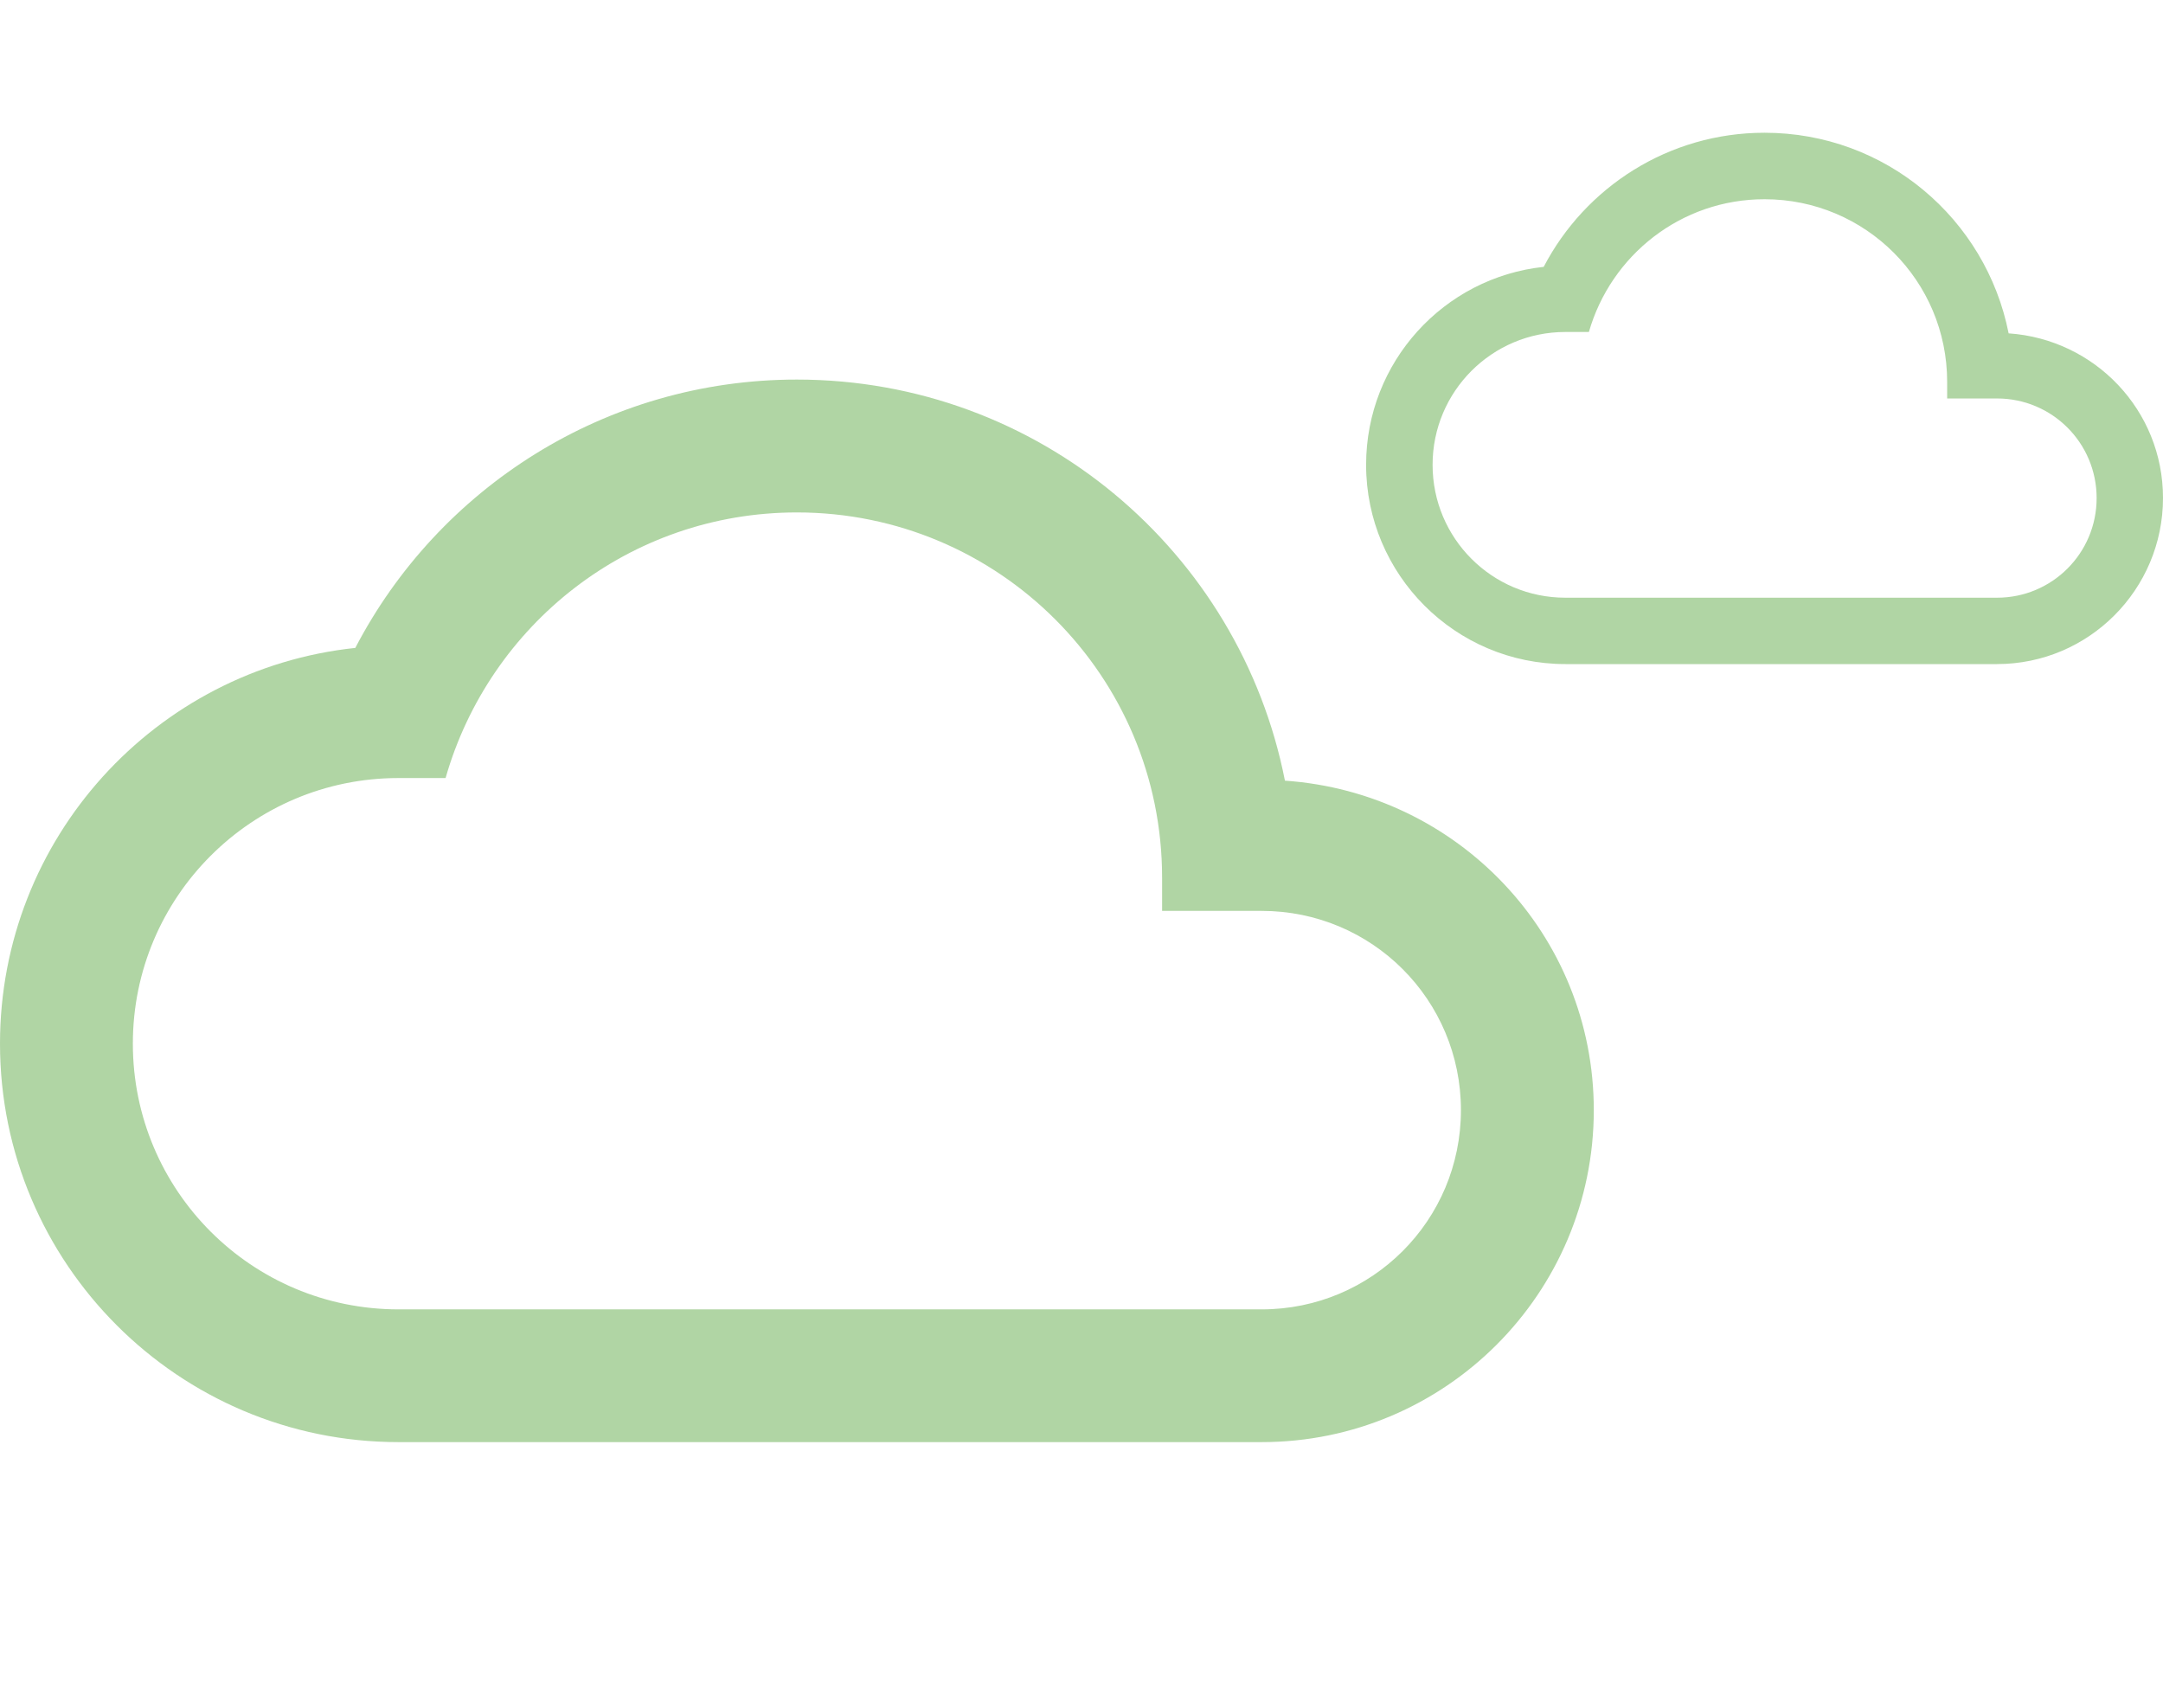 <svg width="19" height="15" viewBox="0 0 19 15" fill="none" xmlns="http://www.w3.org/2000/svg">
<path fill-rule="evenodd" clip-rule="evenodd" d="M7 3.334C9.123 3.334 10.891 4.845 11.287 6.857C12.804 6.962 14 8.211 14 9.751C14 11.361 12.693 12.667 11.083 12.667H3.5C1.569 12.667 0 11.098 0 9.167C0 7.365 1.365 5.877 3.121 5.691C3.85 4.291 5.314 3.334 7 3.334ZM3.5 11.501H11.083C12.052 11.501 12.833 10.719 12.833 9.751C12.833 8.782 12.052 8.001 11.083 8.001H10.208V7.709C10.208 5.936 8.773 4.501 7 4.501C5.53 4.501 4.299 5.486 3.914 6.834H3.5C2.211 6.834 1.167 7.878 1.167 9.167C1.167 10.457 2.211 11.501 3.5 11.501Z" fill="#6EB257" fill-opacity="0.54"/>
<path fill-rule="evenodd" clip-rule="evenodd" d="M15.5 1.166C16.562 1.166 17.445 1.921 17.644 2.928C18.402 2.98 19 3.604 19 4.374C19 5.179 18.347 5.833 17.542 5.833H13.75C12.785 5.833 12 5.048 12 4.083C12 3.181 12.682 2.438 13.56 2.344C13.925 1.644 14.657 1.166 15.5 1.166ZM13.75 5.25H17.542C18.026 5.25 18.417 4.859 18.417 4.375C18.417 3.891 18.026 3.5 17.542 3.5H17.104V3.354C17.104 2.467 16.387 1.75 15.5 1.75C14.765 1.75 14.15 2.243 13.957 2.916H13.75C13.106 2.916 12.584 3.438 12.584 4.083C12.584 4.728 13.106 5.25 13.75 5.25Z" fill="#6EB257" fill-opacity="0.54"/>
</svg>
